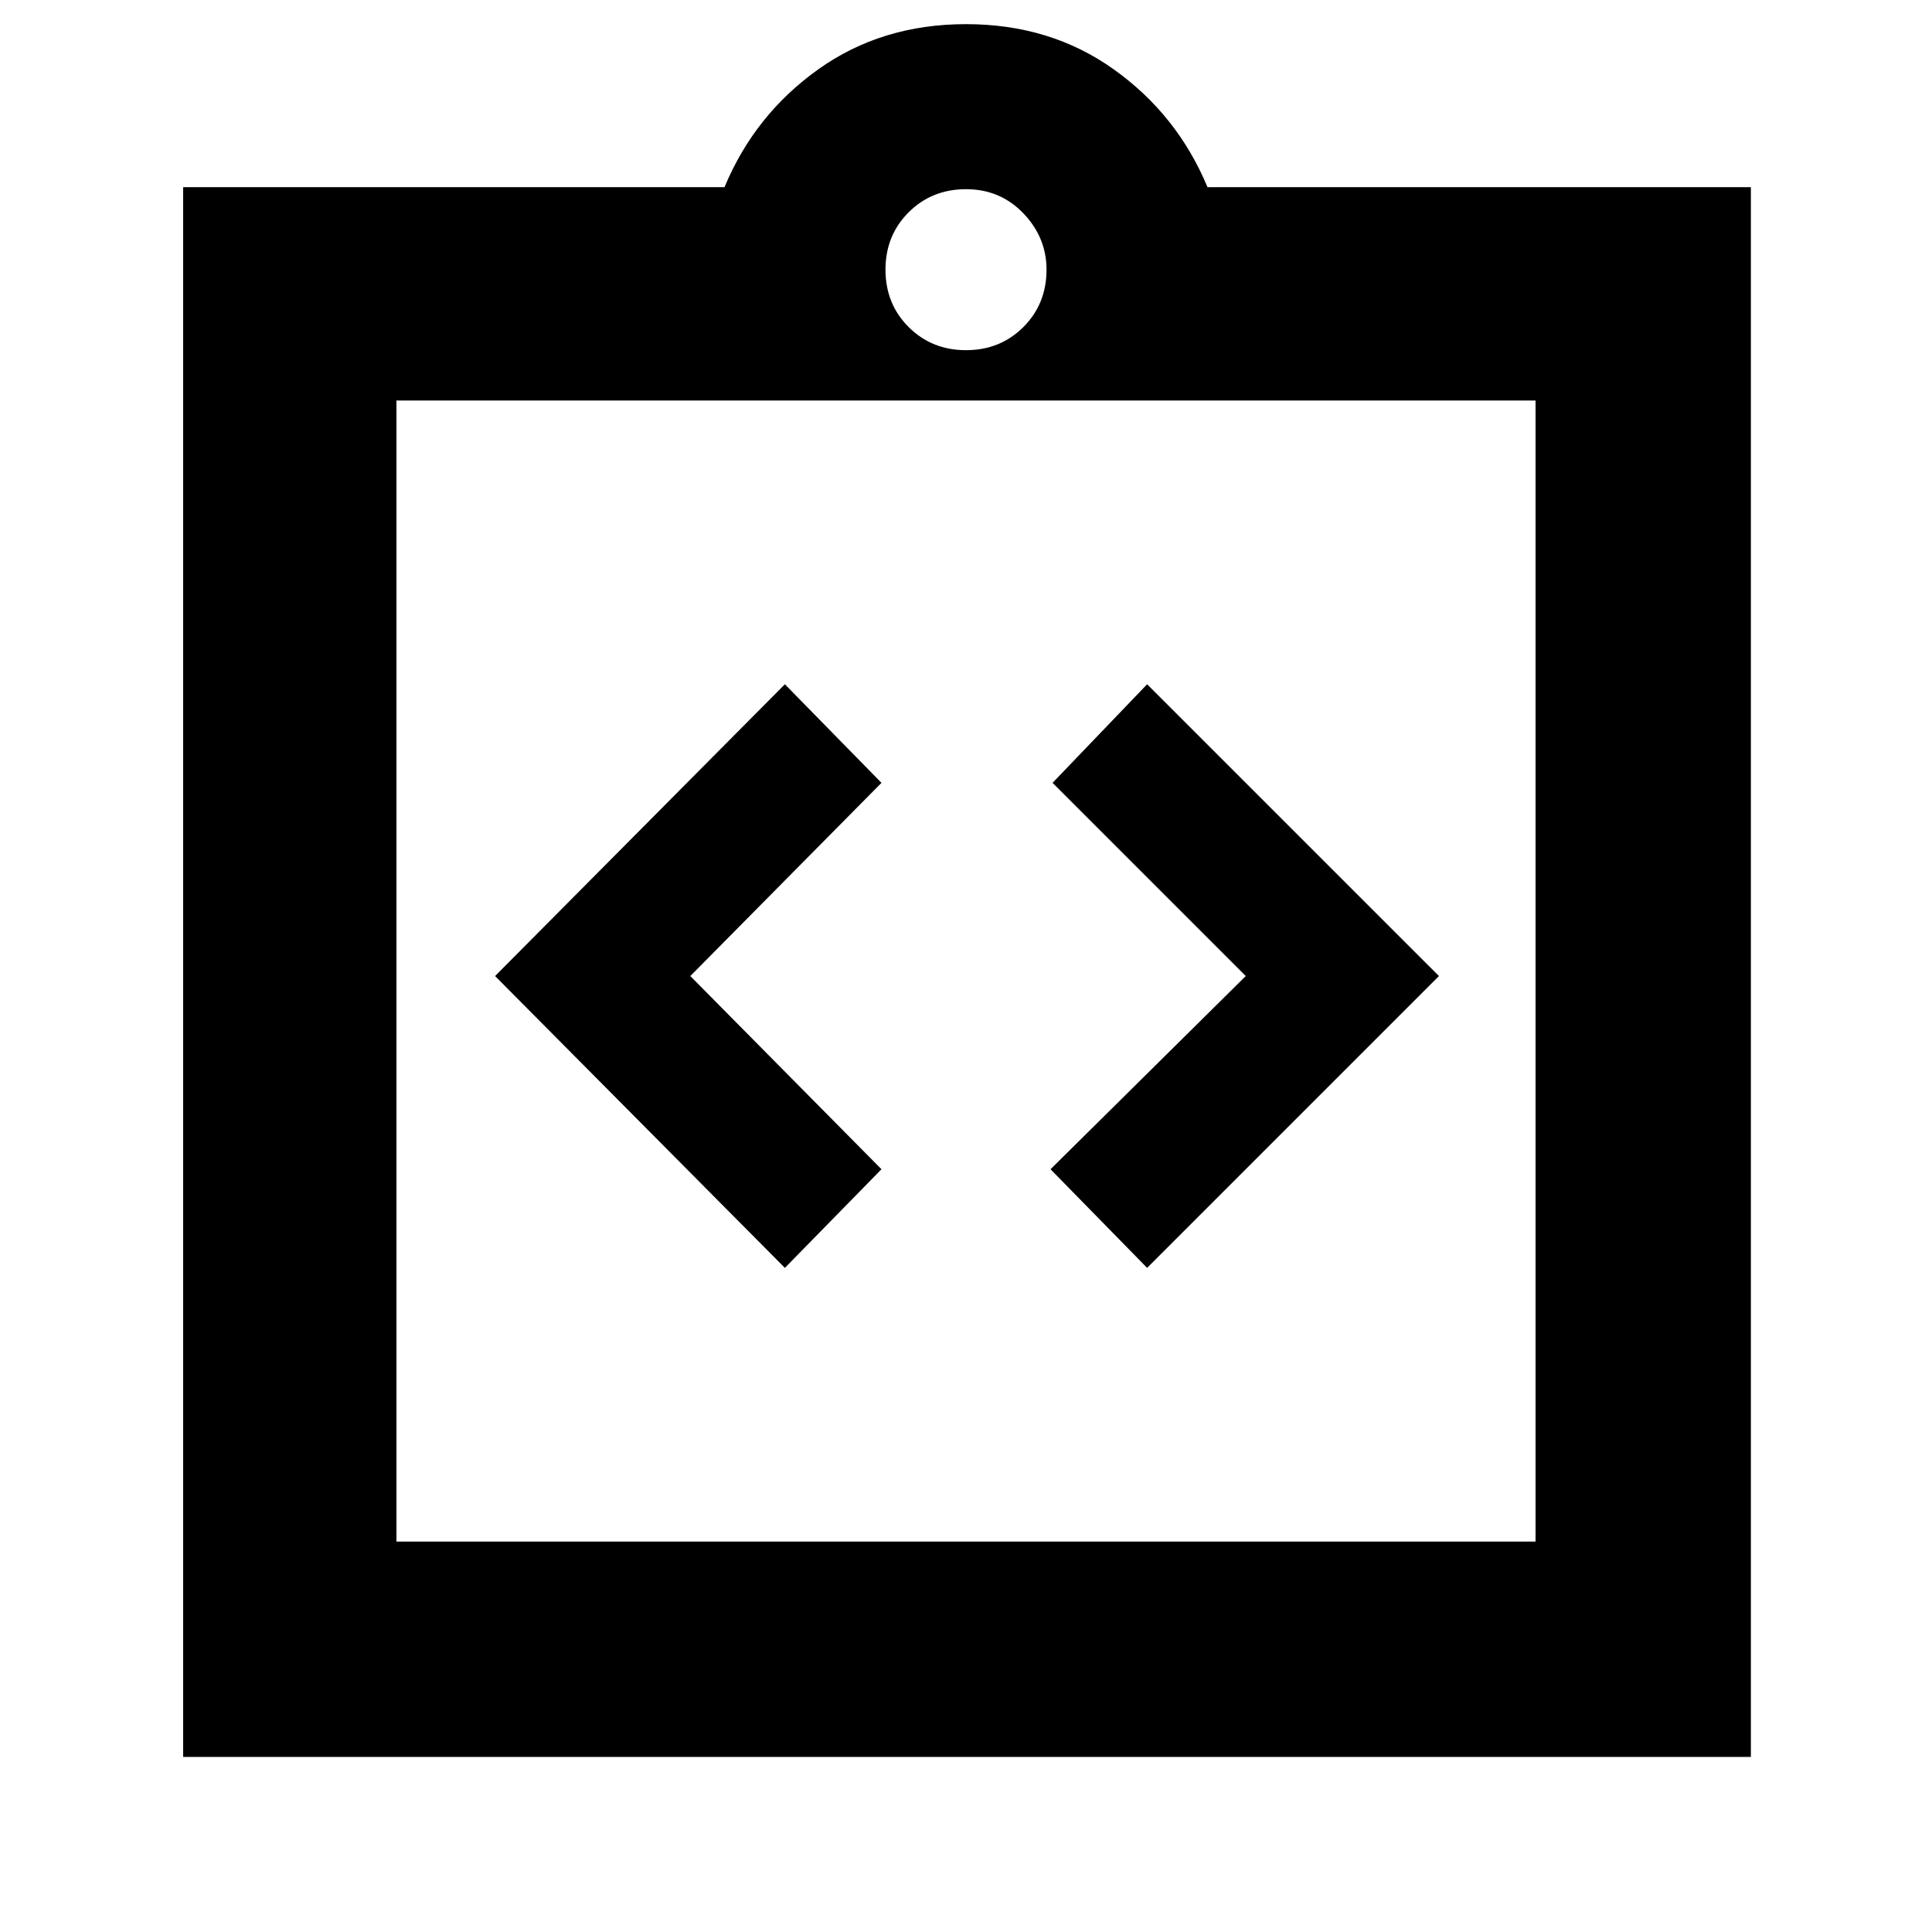 <svg xmlns="http://www.w3.org/2000/svg" height="40" width="40"><path d="m16.25 26.25 2-2.042-3.958-4 3.958-4-2-2.041-6 6.041Zm7.5 0 6.042-6.042-6.042-6.041-1.958 2.041 4 4-4.042 4ZM8.208 31.917h23.584V8.292H8.208Zm-4.416 4.458v-32.5H15q.625-1.5 1.938-2.437Q18.25.5 20 .5q1.75 0 3.062.938 1.313.937 1.938 2.437h11.25v32.5ZM20 7.25q.708 0 1.188-.479.479-.479.479-1.188 0-.666-.479-1.166-.48-.5-1.188-.5t-1.188.479q-.479.479-.479 1.187 0 .709.479 1.188.48.479 1.188.479ZM8.208 8.292v23.625Z"/></svg>